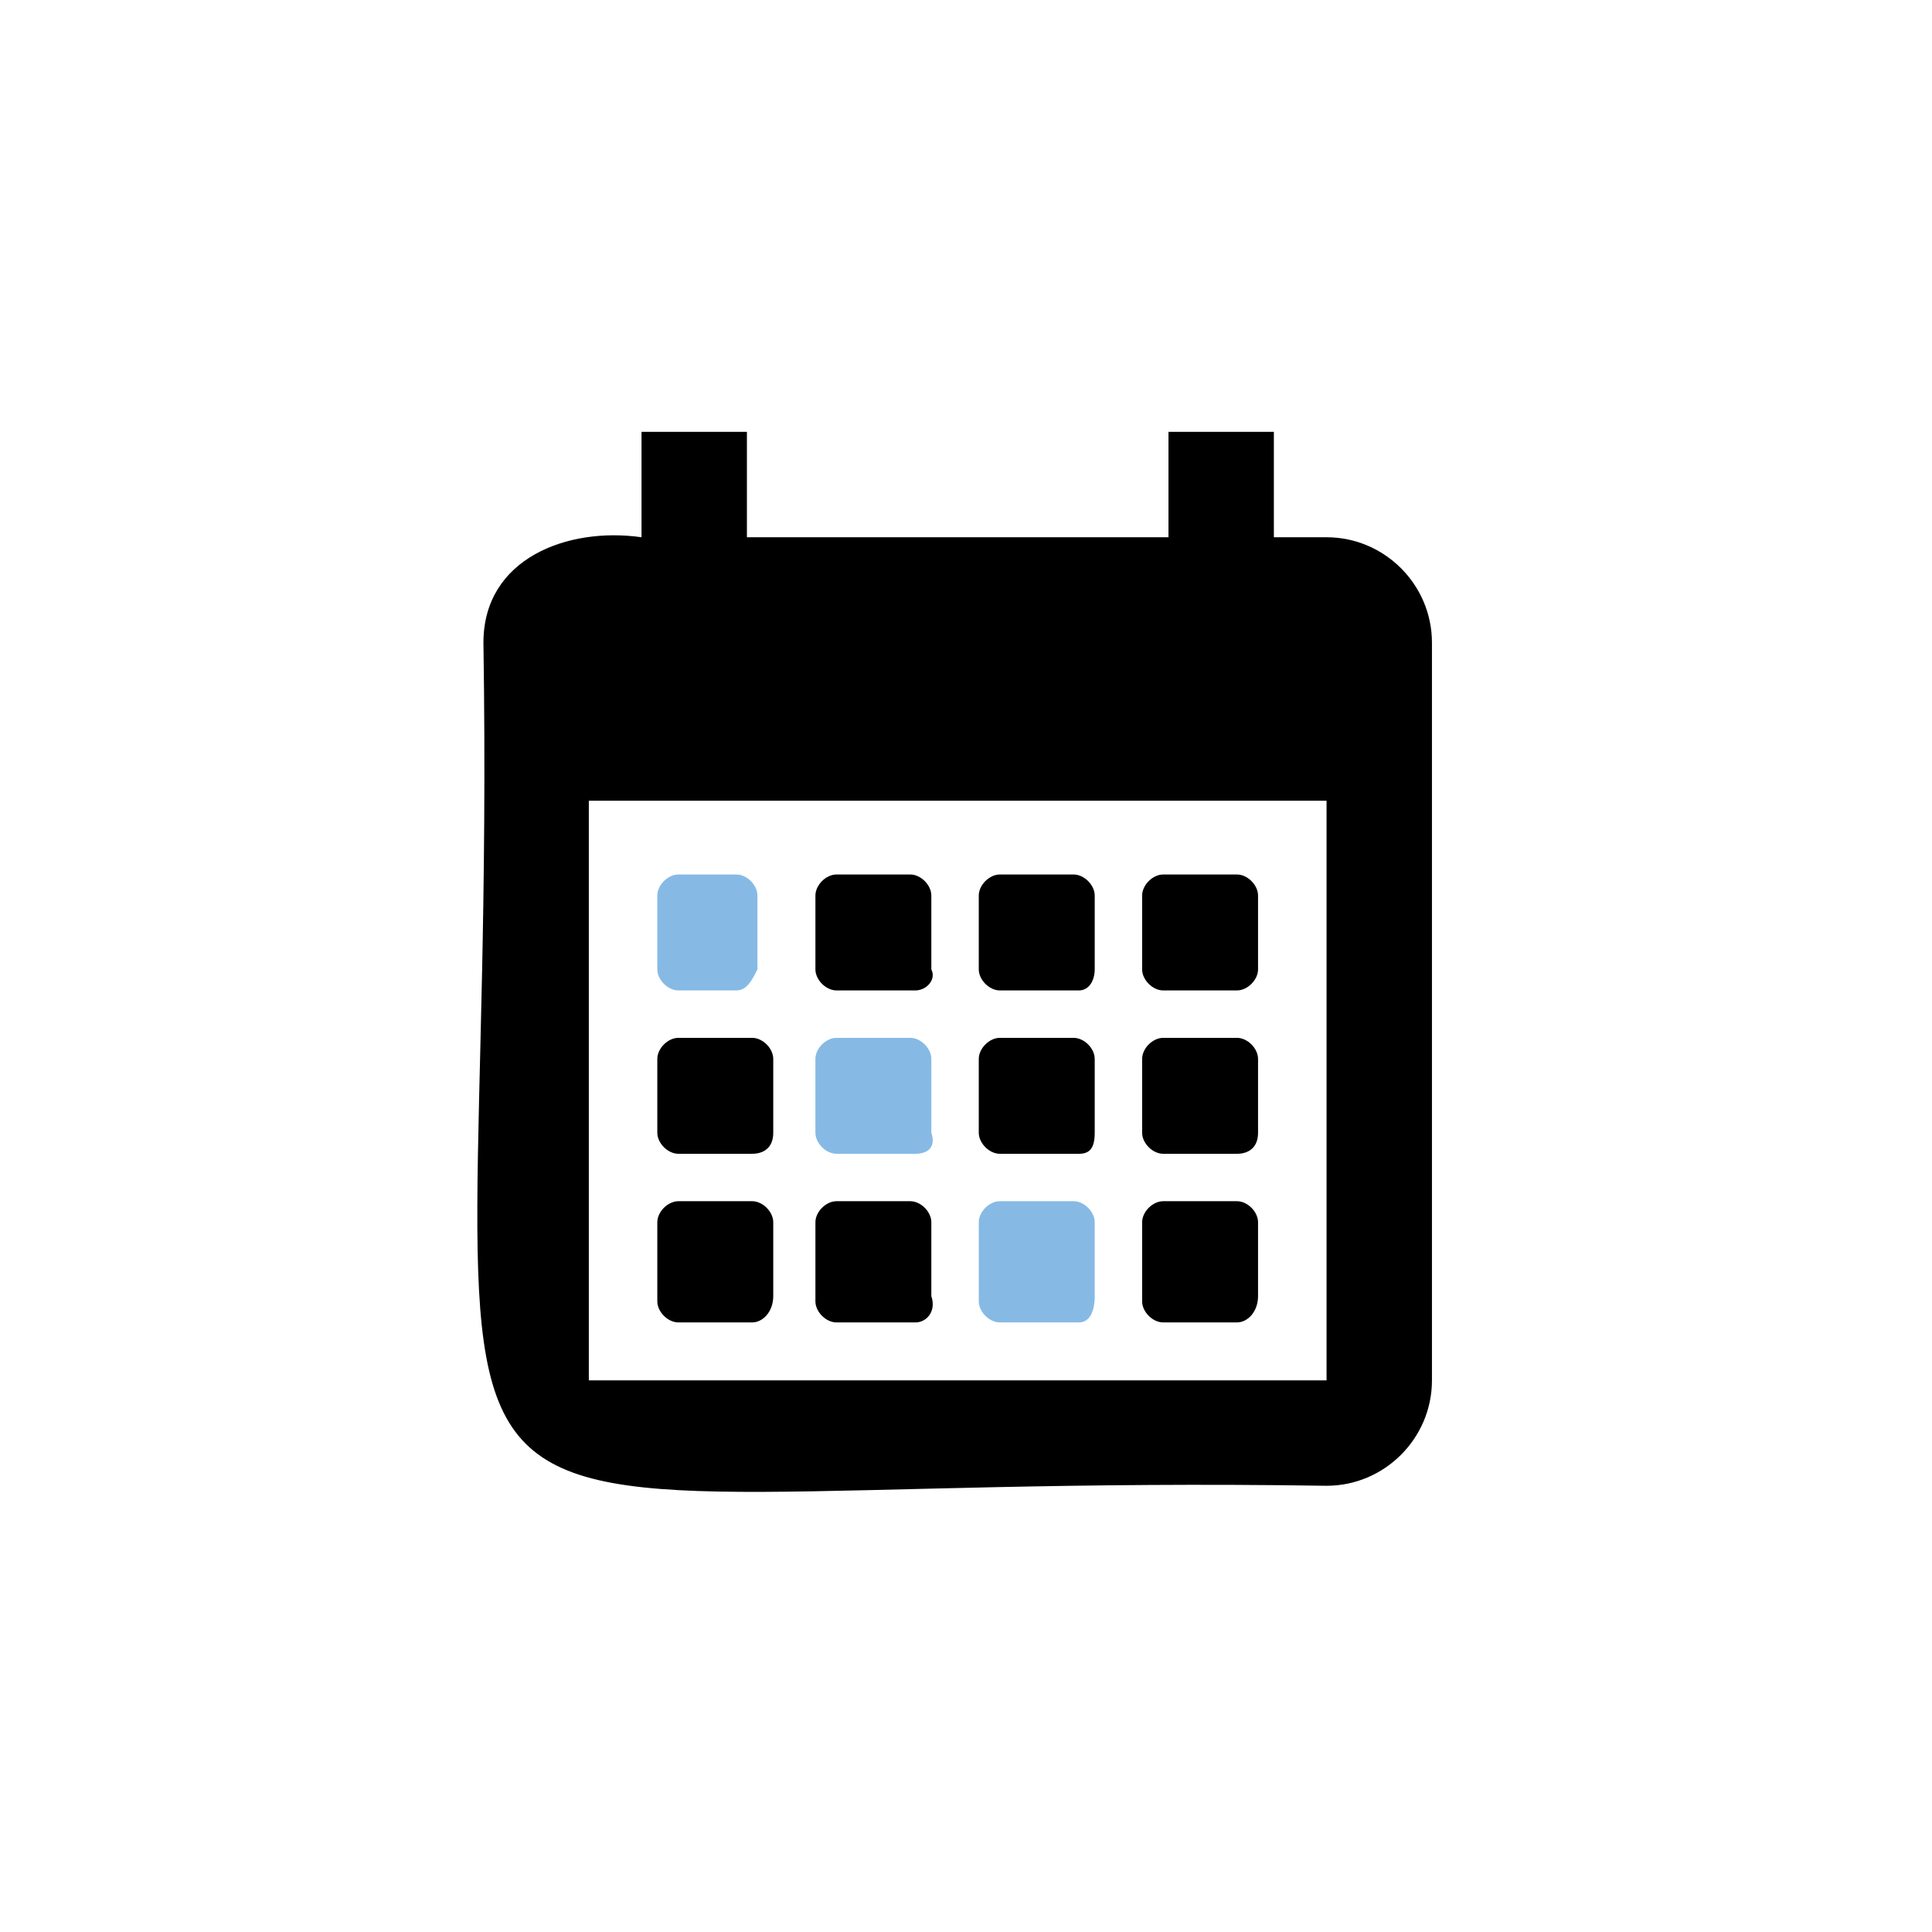 <svg width="85" height="85" viewBox="0 0 85 85" fill="none" xmlns="http://www.w3.org/2000/svg">
<path fill-rule="evenodd" clip-rule="evenodd" d="M58.363 23.637H56.045V19H51.408V23.637H32.861V19H28.224V23.637C24.978 23.173 21.269 24.564 21.269 28.274C21.965 73.482 13.155 64.672 58.363 65.368C60.913 65.368 63 63.281 63 60.731V28.274C63 25.723 60.913 23.637 58.363 23.637ZM58.363 60.731H25.906V35.229H58.363V60.731Z" fill="black"/>
<path fill-rule="evenodd" clip-rule="evenodd" d="M32.397 43.575H29.847C29.383 43.575 28.919 43.111 28.919 42.648V39.402C28.919 38.938 29.383 38.474 29.847 38.474H32.397C32.861 38.474 33.324 38.938 33.324 39.402V42.648C33.093 43.111 32.861 43.575 32.397 43.575Z" fill="#86BAE5"/>
<path fill-rule="evenodd" clip-rule="evenodd" d="M40.28 43.575H36.802C36.339 43.575 35.875 43.111 35.875 42.648V39.402C35.875 38.938 36.339 38.474 36.802 38.474H40.048C40.512 38.474 40.975 38.938 40.975 39.402V42.648C41.207 43.111 40.744 43.575 40.28 43.575Z" fill="black"/>
<path fill-rule="evenodd" clip-rule="evenodd" d="M47.467 43.575H43.989C43.526 43.575 43.062 43.111 43.062 42.648V39.402C43.062 38.938 43.526 38.474 43.989 38.474H47.235C47.699 38.474 48.163 38.938 48.163 39.402V42.648C48.163 43.111 47.931 43.575 47.467 43.575Z" fill="black"/>
<path fill-rule="evenodd" clip-rule="evenodd" d="M54.422 43.575H51.176C50.712 43.575 50.249 43.111 50.249 42.648V39.402C50.249 38.938 50.712 38.474 51.176 38.474H54.422C54.886 38.474 55.349 38.938 55.349 39.402V42.648C55.349 43.111 54.886 43.575 54.422 43.575Z" fill="black"/>
<path fill-rule="evenodd" clip-rule="evenodd" d="M33.093 50.762H29.847C29.383 50.762 28.919 50.298 28.919 49.835V46.589C28.919 46.125 29.383 45.661 29.847 45.661H33.093C33.556 45.661 34.02 46.125 34.02 46.589V49.835C34.02 50.53 33.556 50.762 33.093 50.762Z" fill="black"/>
<path fill-rule="evenodd" clip-rule="evenodd" d="M40.28 50.762H36.802C36.339 50.762 35.875 50.298 35.875 49.835V46.589C35.875 46.125 36.339 45.661 36.802 45.661H40.048C40.512 45.661 40.975 46.125 40.975 46.589V49.835C41.207 50.53 40.744 50.762 40.28 50.762Z" fill="#86BAE5"/>
<path fill-rule="evenodd" clip-rule="evenodd" d="M47.467 50.762H43.989C43.526 50.762 43.062 50.298 43.062 49.835V46.589C43.062 46.125 43.526 45.661 43.989 45.661H47.235C47.699 45.661 48.163 46.125 48.163 46.589V49.835C48.163 50.53 47.931 50.762 47.467 50.762Z" fill="black"/>
<path fill-rule="evenodd" clip-rule="evenodd" d="M54.422 50.762H51.176C50.712 50.762 50.249 50.298 50.249 49.835V46.589C50.249 46.125 50.712 45.661 51.176 45.661H54.422C54.886 45.661 55.349 46.125 55.349 46.589V49.835C55.349 50.53 54.886 50.762 54.422 50.762Z" fill="black"/>
<path fill-rule="evenodd" clip-rule="evenodd" d="M33.093 58.181H29.847C29.383 58.181 28.919 57.717 28.919 57.253V53.776C28.919 53.312 29.383 52.848 29.847 52.848H33.093C33.556 52.848 34.02 53.312 34.02 53.776V57.022C34.02 57.717 33.556 58.181 33.093 58.181Z" fill="black"/>
<path fill-rule="evenodd" clip-rule="evenodd" d="M40.28 58.181H36.802C36.339 58.181 35.875 57.717 35.875 57.253V53.776C35.875 53.312 36.339 52.848 36.802 52.848H40.048C40.512 52.848 40.975 53.312 40.975 53.776V57.022C41.207 57.717 40.744 58.181 40.28 58.181Z" fill="black"/>
<path fill-rule="evenodd" clip-rule="evenodd" d="M47.467 58.181H43.989C43.526 58.181 43.062 57.717 43.062 57.253V53.776C43.062 53.312 43.526 52.848 43.989 52.848H47.235C47.699 52.848 48.163 53.312 48.163 53.776V57.022C48.163 57.717 47.931 58.181 47.467 58.181Z" fill="#86BAE5"/>
<path fill-rule="evenodd" clip-rule="evenodd" d="M54.422 58.181H51.176C50.712 58.181 50.249 57.717 50.249 57.253V53.776C50.249 53.312 50.712 52.848 51.176 52.848H54.422C54.886 52.848 55.349 53.312 55.349 53.776V57.022C55.349 57.717 54.886 58.181 54.422 58.181Z" fill="black"/>
</svg>
